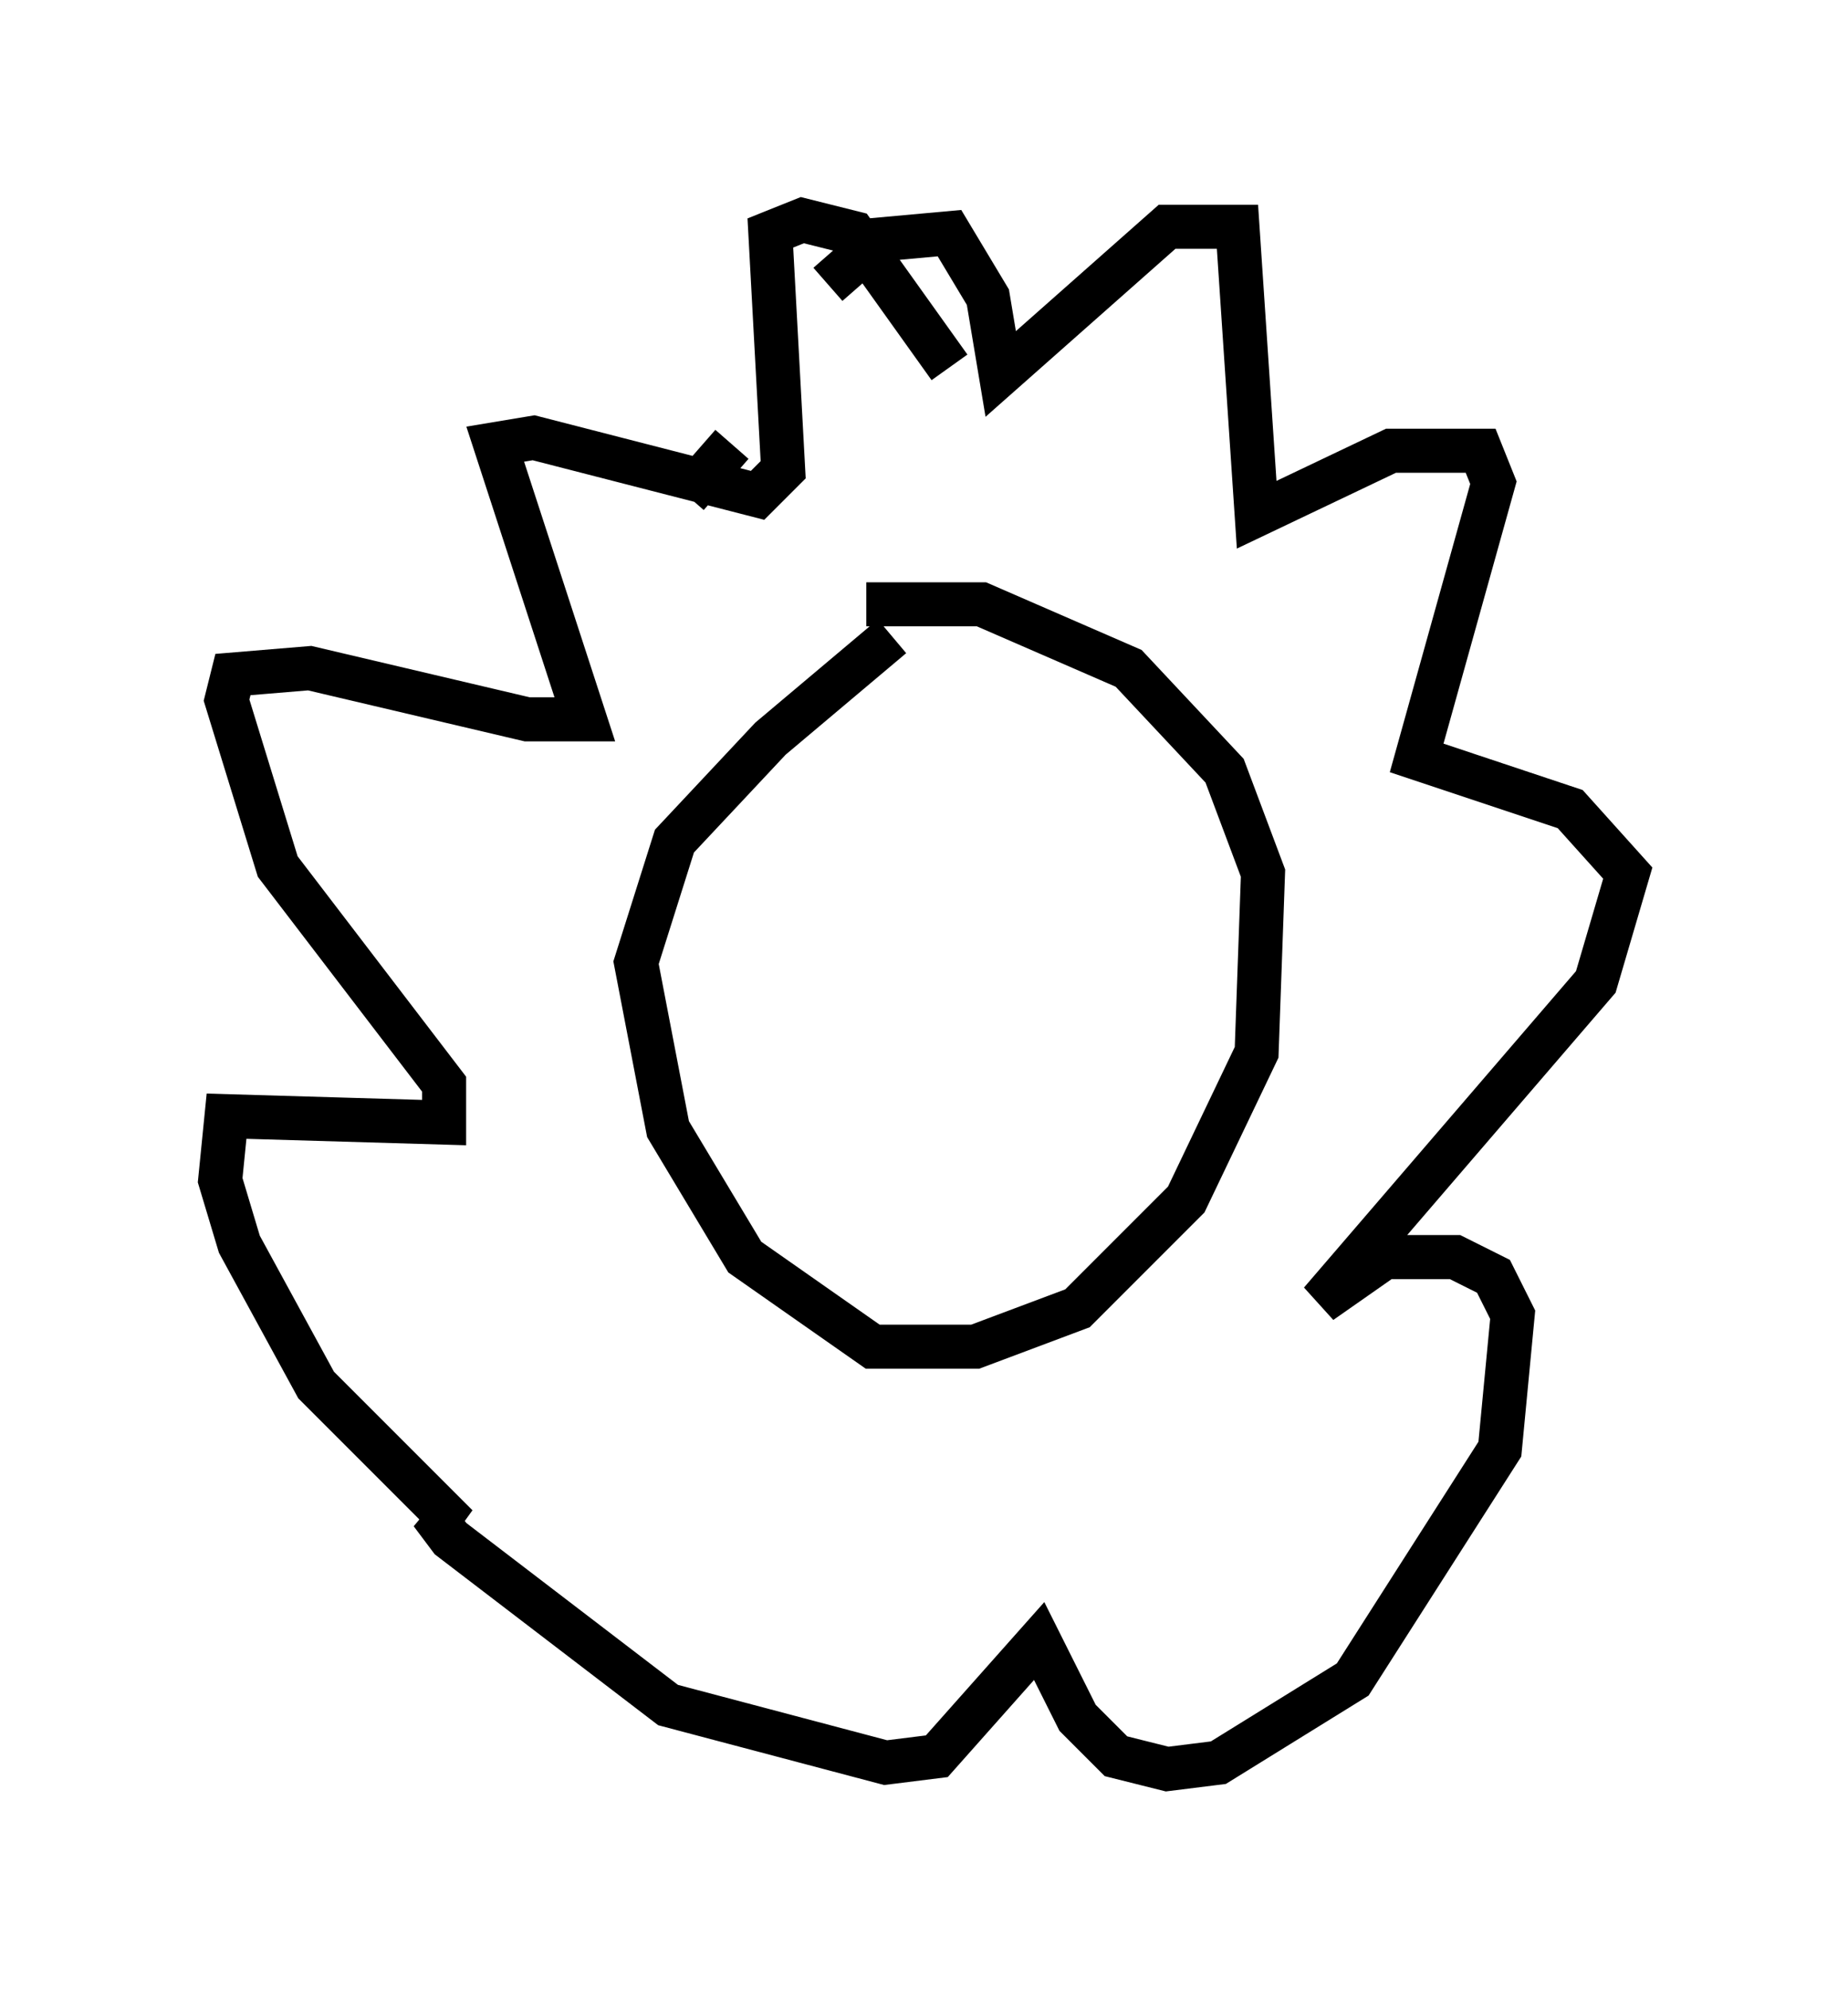 <?xml version="1.0" encoding="utf-8" ?>
<svg baseProfile="full" height="45.151" version="1.1" width="41.955" xmlns="http://www.w3.org/2000/svg" xmlns:ev="http://www.w3.org/2001/xml-events" xmlns:xlink="http://www.w3.org/1999/xlink"><defs /><rect fill="white" height="45.151" width="41.955" x="0" y="0" /><path d="M23.592, 13.425 m-3.341, 1.017 l-2.76, 2.324 -2.179, 2.324 l-0.872, 2.76 0.726, 3.777 l1.743, 2.905 2.905, 2.034 l2.324, 0.0 2.324, -0.872 l2.469, -2.469 1.598, -3.341 l0.145, -4.067 -0.872, -2.324 l-2.179, -2.324 -3.341, -1.453 l-2.615, 0.0 m-4.067, -2.469 l1.017, -1.162 m2.179, -3.631 l1.162, -1.017 1.598, -0.145 l0.872, 1.453 0.291, 1.743 l3.777, -3.341 1.598, 0.0 l0.436, 6.536 3.05, -1.453 l2.034, 0.0 0.291, 0.726 l-1.743, 6.246 3.486, 1.162 l1.307, 1.453 -0.726, 2.469 l-6.246, 7.263 1.453, -1.017 l1.598, 0.0 0.872, 0.436 l0.436, 0.872 -0.291, 3.05 l-3.341, 5.229 -3.05, 1.888 l-1.162, 0.145 -1.162, -0.291 l-0.872, -0.872 -0.872, -1.743 l-2.324, 2.615 -1.162, 0.145 l-4.939, -1.307 -4.939, -3.777 l-0.436, -0.581 0.581, 0.291 l-3.196, -3.196 -1.743, -3.196 l-0.436, -1.453 0.145, -1.453 l4.939, 0.145 0.0, -0.872 l-3.777, -4.939 -1.162, -3.777 l0.145, -0.581 1.743, -0.145 l4.939, 1.162 1.307, 0.0 l-2.034, -6.246 0.872, -0.145 l5.084, 1.307 0.581, -0.581 l-0.291, -5.374 0.726, -0.291 l1.162, 0.291 2.179, 3.05 " fill="none" stroke="black" stroke-width="1" /></svg>